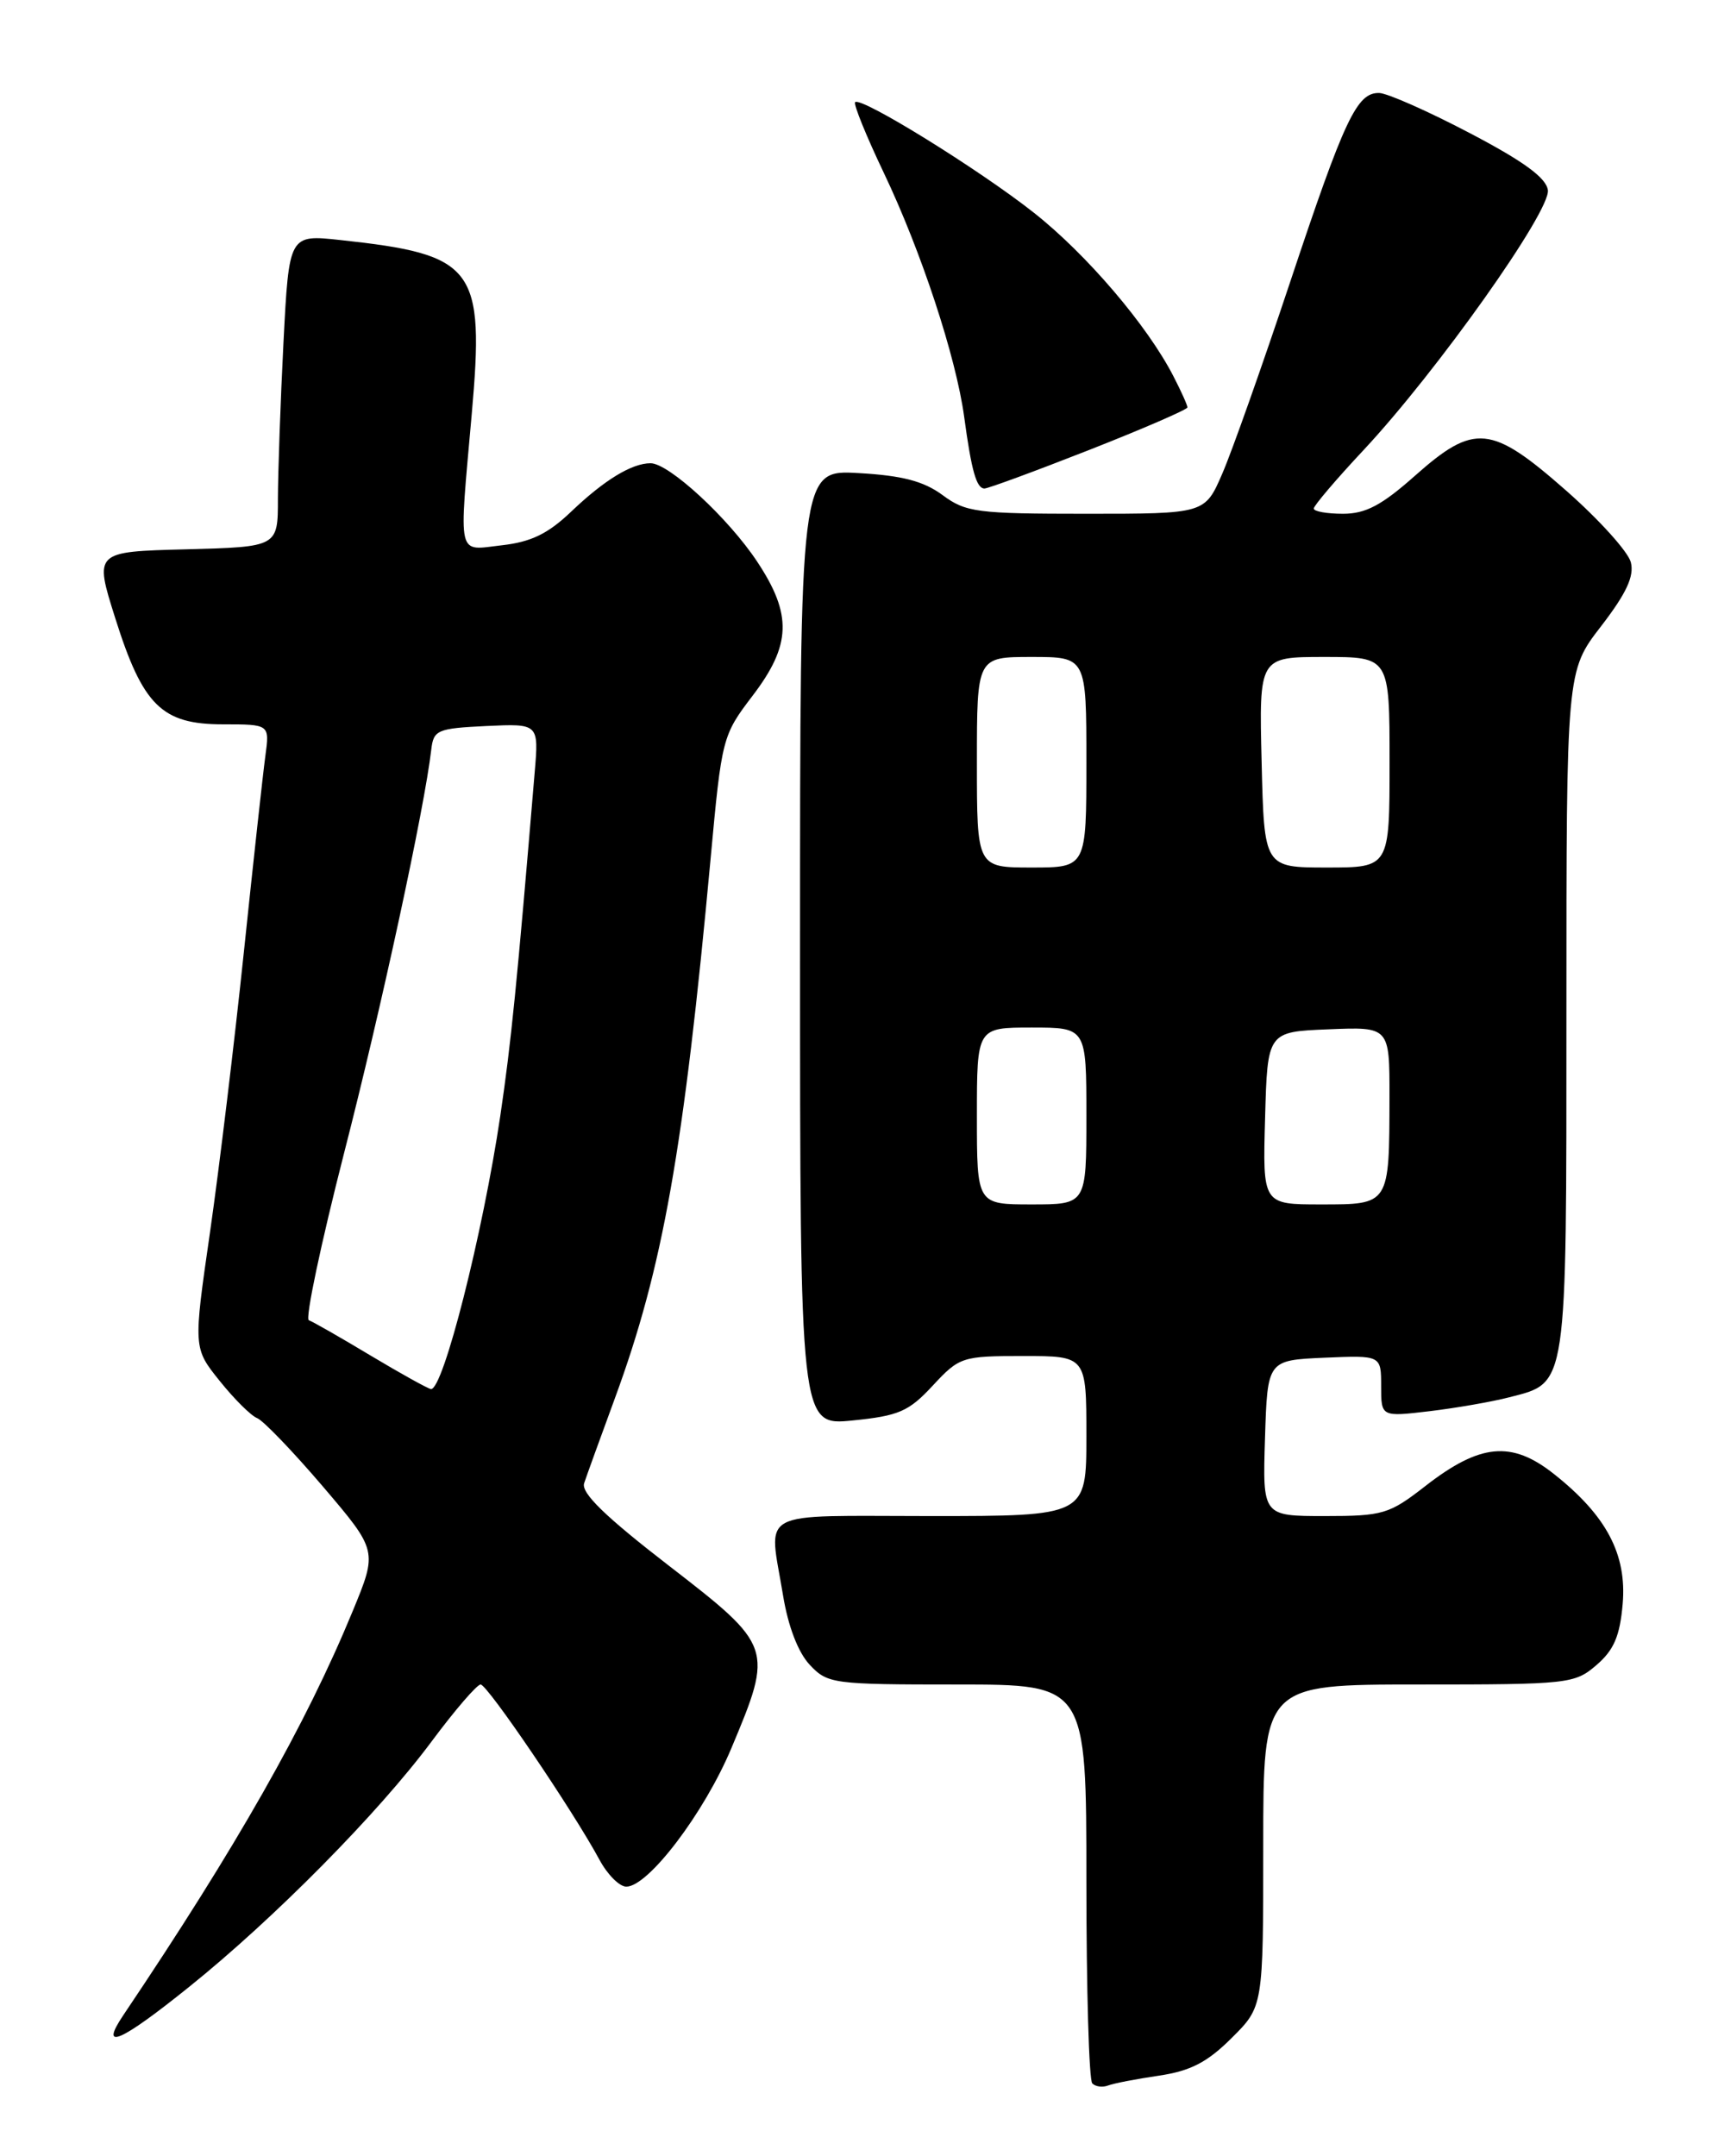 <?xml version="1.0" encoding="UTF-8" standalone="no"?>
<!DOCTYPE svg PUBLIC "-//W3C//DTD SVG 1.1//EN" "http://www.w3.org/Graphics/SVG/1.1/DTD/svg11.dtd" >
<svg xmlns="http://www.w3.org/2000/svg" xmlns:xlink="http://www.w3.org/1999/xlink" version="1.1" viewBox="0 0 204 256">
 <g >
 <path fill="currentColor"
d=" M 137.62 246.44 C 141.38 245.88 143.36 244.85 146.25 241.97 C 150.00 238.24 150.00 238.24 150.00 219.12 C 150.00 200.00 150.00 200.00 168.44 200.00 C 186.27 200.00 186.98 199.92 189.57 197.69 C 191.64 195.91 192.35 194.25 192.68 190.44 C 193.19 184.54 190.75 179.93 184.50 174.99 C 179.48 171.02 175.74 171.38 169.22 176.46 C 164.95 179.78 164.22 180.00 157.30 180.00 C 149.92 180.00 149.92 180.00 150.21 170.75 C 150.50 161.50 150.50 161.50 157.25 161.20 C 164.00 160.91 164.00 160.91 164.00 164.57 C 164.00 168.23 164.00 168.23 169.75 167.55 C 172.91 167.17 177.17 166.43 179.21 165.90 C 186.16 164.11 186.00 165.18 186.00 120.12 C 186.00 79.68 186.00 79.68 190.11 74.36 C 193.12 70.45 194.07 68.42 193.65 66.76 C 193.34 65.52 189.88 61.69 185.97 58.25 C 177.06 50.41 175.07 50.22 168.00 56.50 C 164.07 59.99 162.16 61.00 159.47 61.00 C 157.56 61.00 156.00 60.72 156.00 60.38 C 156.00 60.04 158.66 56.91 161.91 53.44 C 170.63 44.11 184.15 25.05 183.80 22.57 C 183.59 21.10 180.90 19.14 174.50 15.79 C 169.55 13.19 164.72 11.06 163.77 11.04 C 161.12 10.98 159.66 14.07 153.19 33.50 C 149.89 43.40 146.27 53.64 145.13 56.25 C 143.07 61.00 143.07 61.00 129.00 61.00 C 116.02 61.00 114.68 60.83 111.92 58.78 C 109.68 57.13 107.14 56.46 101.96 56.17 C 95.00 55.77 95.00 55.77 95.00 112.53 C 95.00 169.28 95.00 169.28 101.25 168.65 C 106.72 168.10 107.91 167.59 110.76 164.51 C 113.93 161.10 114.24 161.00 121.51 161.00 C 129.00 161.00 129.00 161.00 129.00 170.50 C 129.00 180.00 129.00 180.00 110.50 180.00 C 89.51 180.00 91.28 179.05 92.98 189.41 C 93.58 193.09 94.77 196.19 96.15 197.66 C 98.27 199.92 98.89 200.00 113.67 200.00 C 129.00 200.00 129.00 200.00 129.00 223.33 C 129.00 236.17 129.31 246.98 129.70 247.36 C 130.08 247.75 130.92 247.86 131.57 247.61 C 132.22 247.36 134.94 246.83 137.62 246.44 Z  M 22.52 235.85 C 32.58 227.76 44.93 215.26 51.22 206.80 C 54.00 203.06 56.63 200.00 57.07 200.00 C 57.88 200.00 68.06 215.01 71.20 220.84 C 72.14 222.58 73.56 224.00 74.37 224.00 C 76.98 224.00 83.62 215.25 86.85 207.55 C 91.85 195.65 91.77 195.43 79.42 185.89 C 71.87 180.06 68.99 177.26 69.36 176.11 C 69.65 175.23 71.30 170.68 73.02 166.00 C 78.71 150.51 81.18 136.62 84.38 101.94 C 85.70 87.59 85.78 87.31 89.36 82.61 C 93.96 76.58 94.09 72.98 89.90 66.67 C 86.49 61.52 79.43 55.00 77.25 55.00 C 75.02 55.00 71.76 56.99 67.84 60.73 C 65.08 63.37 63.06 64.35 59.59 64.74 C 54.21 65.35 54.48 66.54 56.01 49.23 C 57.56 31.73 56.44 30.23 40.41 28.50 C 34.32 27.84 34.32 27.84 33.66 40.67 C 33.30 47.73 33.01 56.07 33.00 59.22 C 33.00 64.93 33.00 64.93 22.10 65.22 C 11.19 65.50 11.19 65.50 13.68 73.38 C 16.96 83.78 19.21 86.00 26.47 86.00 C 32.02 86.00 32.02 86.00 31.51 89.75 C 31.23 91.81 30.08 102.28 28.96 113.00 C 27.84 123.72 26.03 138.70 24.94 146.28 C 22.95 160.05 22.95 160.05 26.09 163.96 C 27.82 166.12 29.82 168.10 30.53 168.37 C 31.25 168.65 34.76 172.30 38.34 176.49 C 44.84 184.12 44.84 184.12 41.87 191.31 C 36.31 204.80 28.11 219.24 14.65 239.25 C 11.73 243.59 14.26 242.50 22.52 235.85 Z  M 129.34 53.42 C 135.75 50.90 141.00 48.62 141.00 48.37 C 141.00 48.11 140.26 46.46 139.35 44.70 C 136.25 38.65 129.03 30.20 122.77 25.26 C 116.23 20.10 102.23 11.44 101.54 12.13 C 101.32 12.35 102.85 16.13 104.95 20.53 C 109.39 29.84 113.52 42.38 114.49 49.50 C 115.36 55.93 115.95 58.00 116.90 58.00 C 117.33 58.00 122.92 55.94 129.34 53.42 Z  M 116.00 132.50 C 116.00 122.00 116.00 122.00 122.50 122.00 C 129.00 122.00 129.00 122.00 129.00 132.50 C 129.00 143.00 129.00 143.00 122.50 143.00 C 116.00 143.00 116.00 143.00 116.00 132.50 Z  M 150.22 132.75 C 150.50 122.50 150.50 122.50 157.75 122.21 C 165.00 121.91 165.00 121.91 164.99 130.21 C 164.97 143.10 165.03 143.00 156.85 143.00 C 149.93 143.00 149.93 143.00 150.22 132.75 Z  M 116.00 90.50 C 116.00 78.00 116.00 78.00 122.50 78.00 C 129.00 78.00 129.00 78.00 129.00 90.50 C 129.00 103.00 129.00 103.00 122.50 103.00 C 116.00 103.00 116.00 103.00 116.00 90.50 Z  M 149.81 90.50 C 149.50 78.00 149.50 78.00 157.25 78.00 C 165.00 78.00 165.00 78.00 165.00 90.50 C 165.00 103.00 165.00 103.00 157.56 103.00 C 150.11 103.00 150.11 103.00 149.81 90.50 Z  M 44.00 160.94 C 40.42 158.79 37.13 156.91 36.67 156.75 C 36.22 156.58 38.10 147.69 40.84 136.97 C 45.29 119.66 50.41 95.94 51.21 89.00 C 51.48 86.67 51.92 86.48 57.74 86.20 C 63.98 85.91 63.98 85.91 63.49 91.70 C 61.36 117.14 60.70 123.71 59.41 132.46 C 57.33 146.49 52.61 165.10 51.17 164.92 C 50.80 164.87 47.58 163.08 44.00 160.94 Z "/>
</g>
</svg>